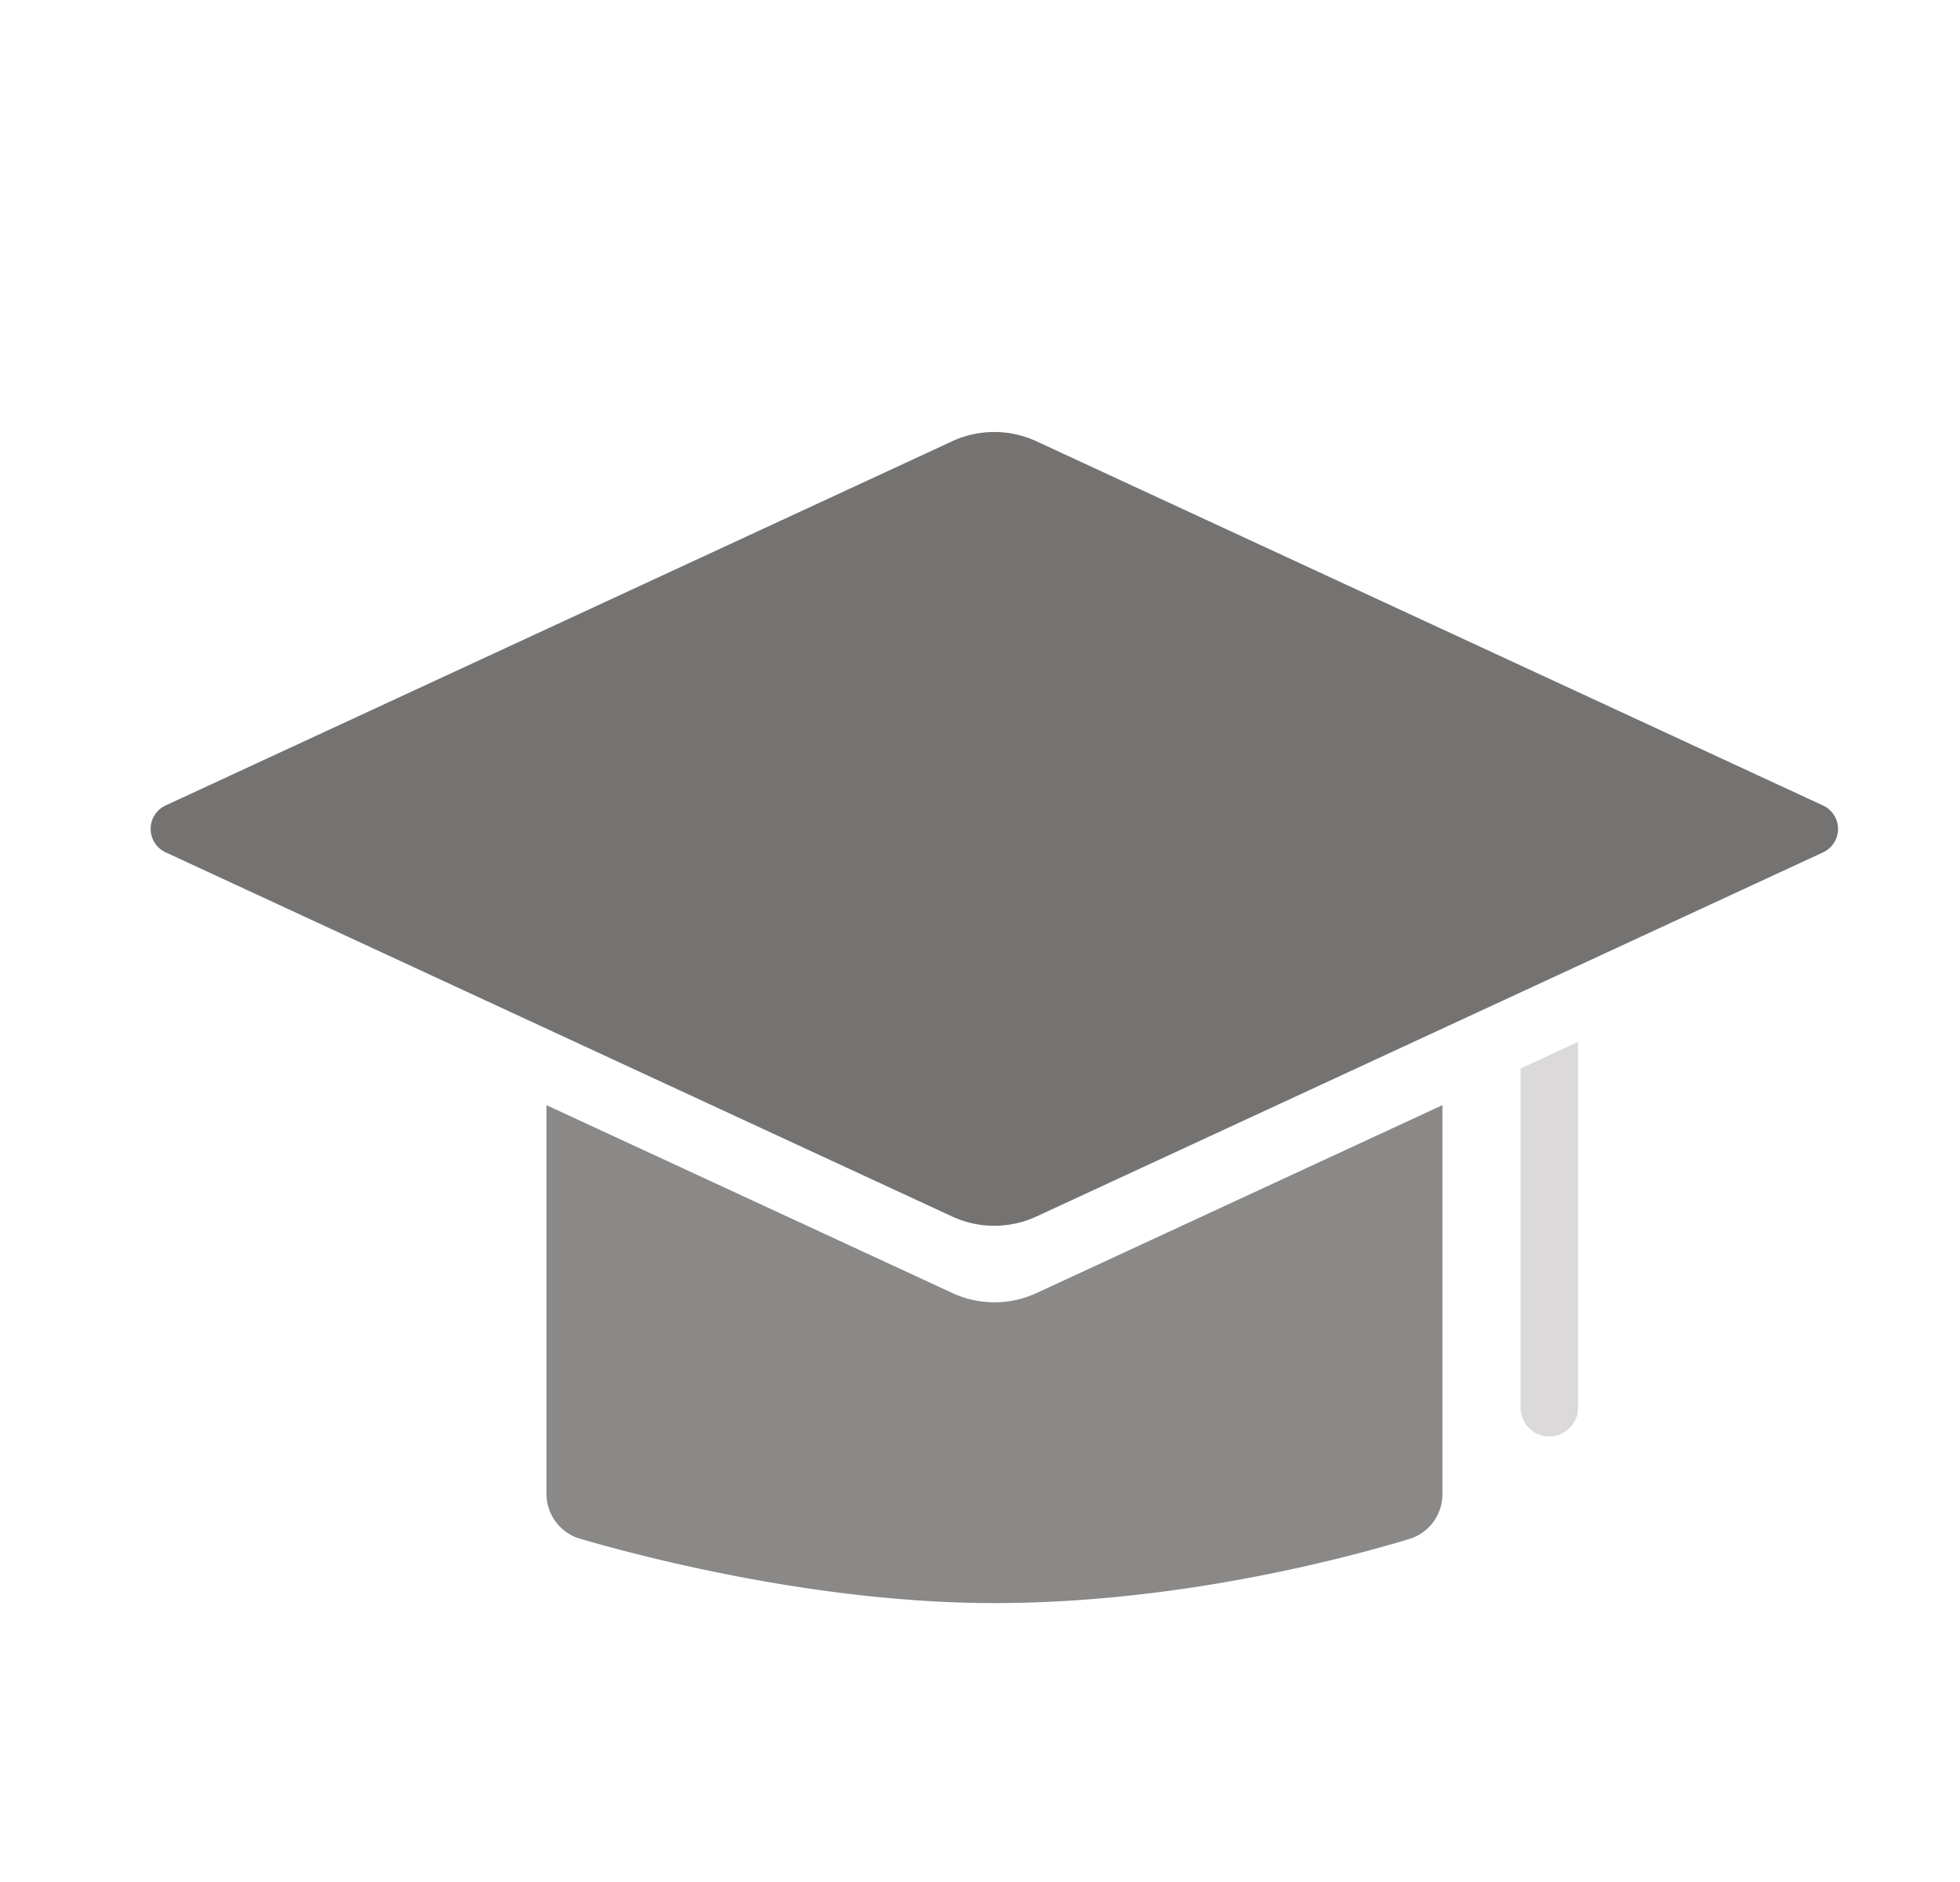 <svg xmlns="http://www.w3.org/2000/svg" width="25" height="24" viewBox="0 0 500 500"><defs><style>.cls-1{fill:#8a8988;}.cls-2{fill:#757372;}.cls-3{fill:#dbd9d9;}</style></defs><title>learner02_icon_dark_v002</title><g id="learner02"><path class="cls-1" d="M372.88,293.61V397A12.45,12.45,0,0,1,364,408.9c-18.19,5.48-62.1,17-110.2,17-45.74,0-91.25-11.63-110-17.07a12.45,12.45,0,0,1-9-12V293.61l107.84,49.91a26.67,26.67,0,0,0,22.41,0Z"/><path class="cls-2" d="M474.06,226.44,265,323.19a26.67,26.67,0,0,1-22.41,0l-209-96.75a6.86,6.86,0,0,1,0-12.45l209-96.75a26.67,26.67,0,0,1,22.41,0l209,96.75A6.86,6.86,0,0,1,474.06,226.44Z"/><path class="cls-3" d="M408.91,276.8V374a7.63,7.63,0,0,1-15.26,0V283.87Z"/></g></svg>